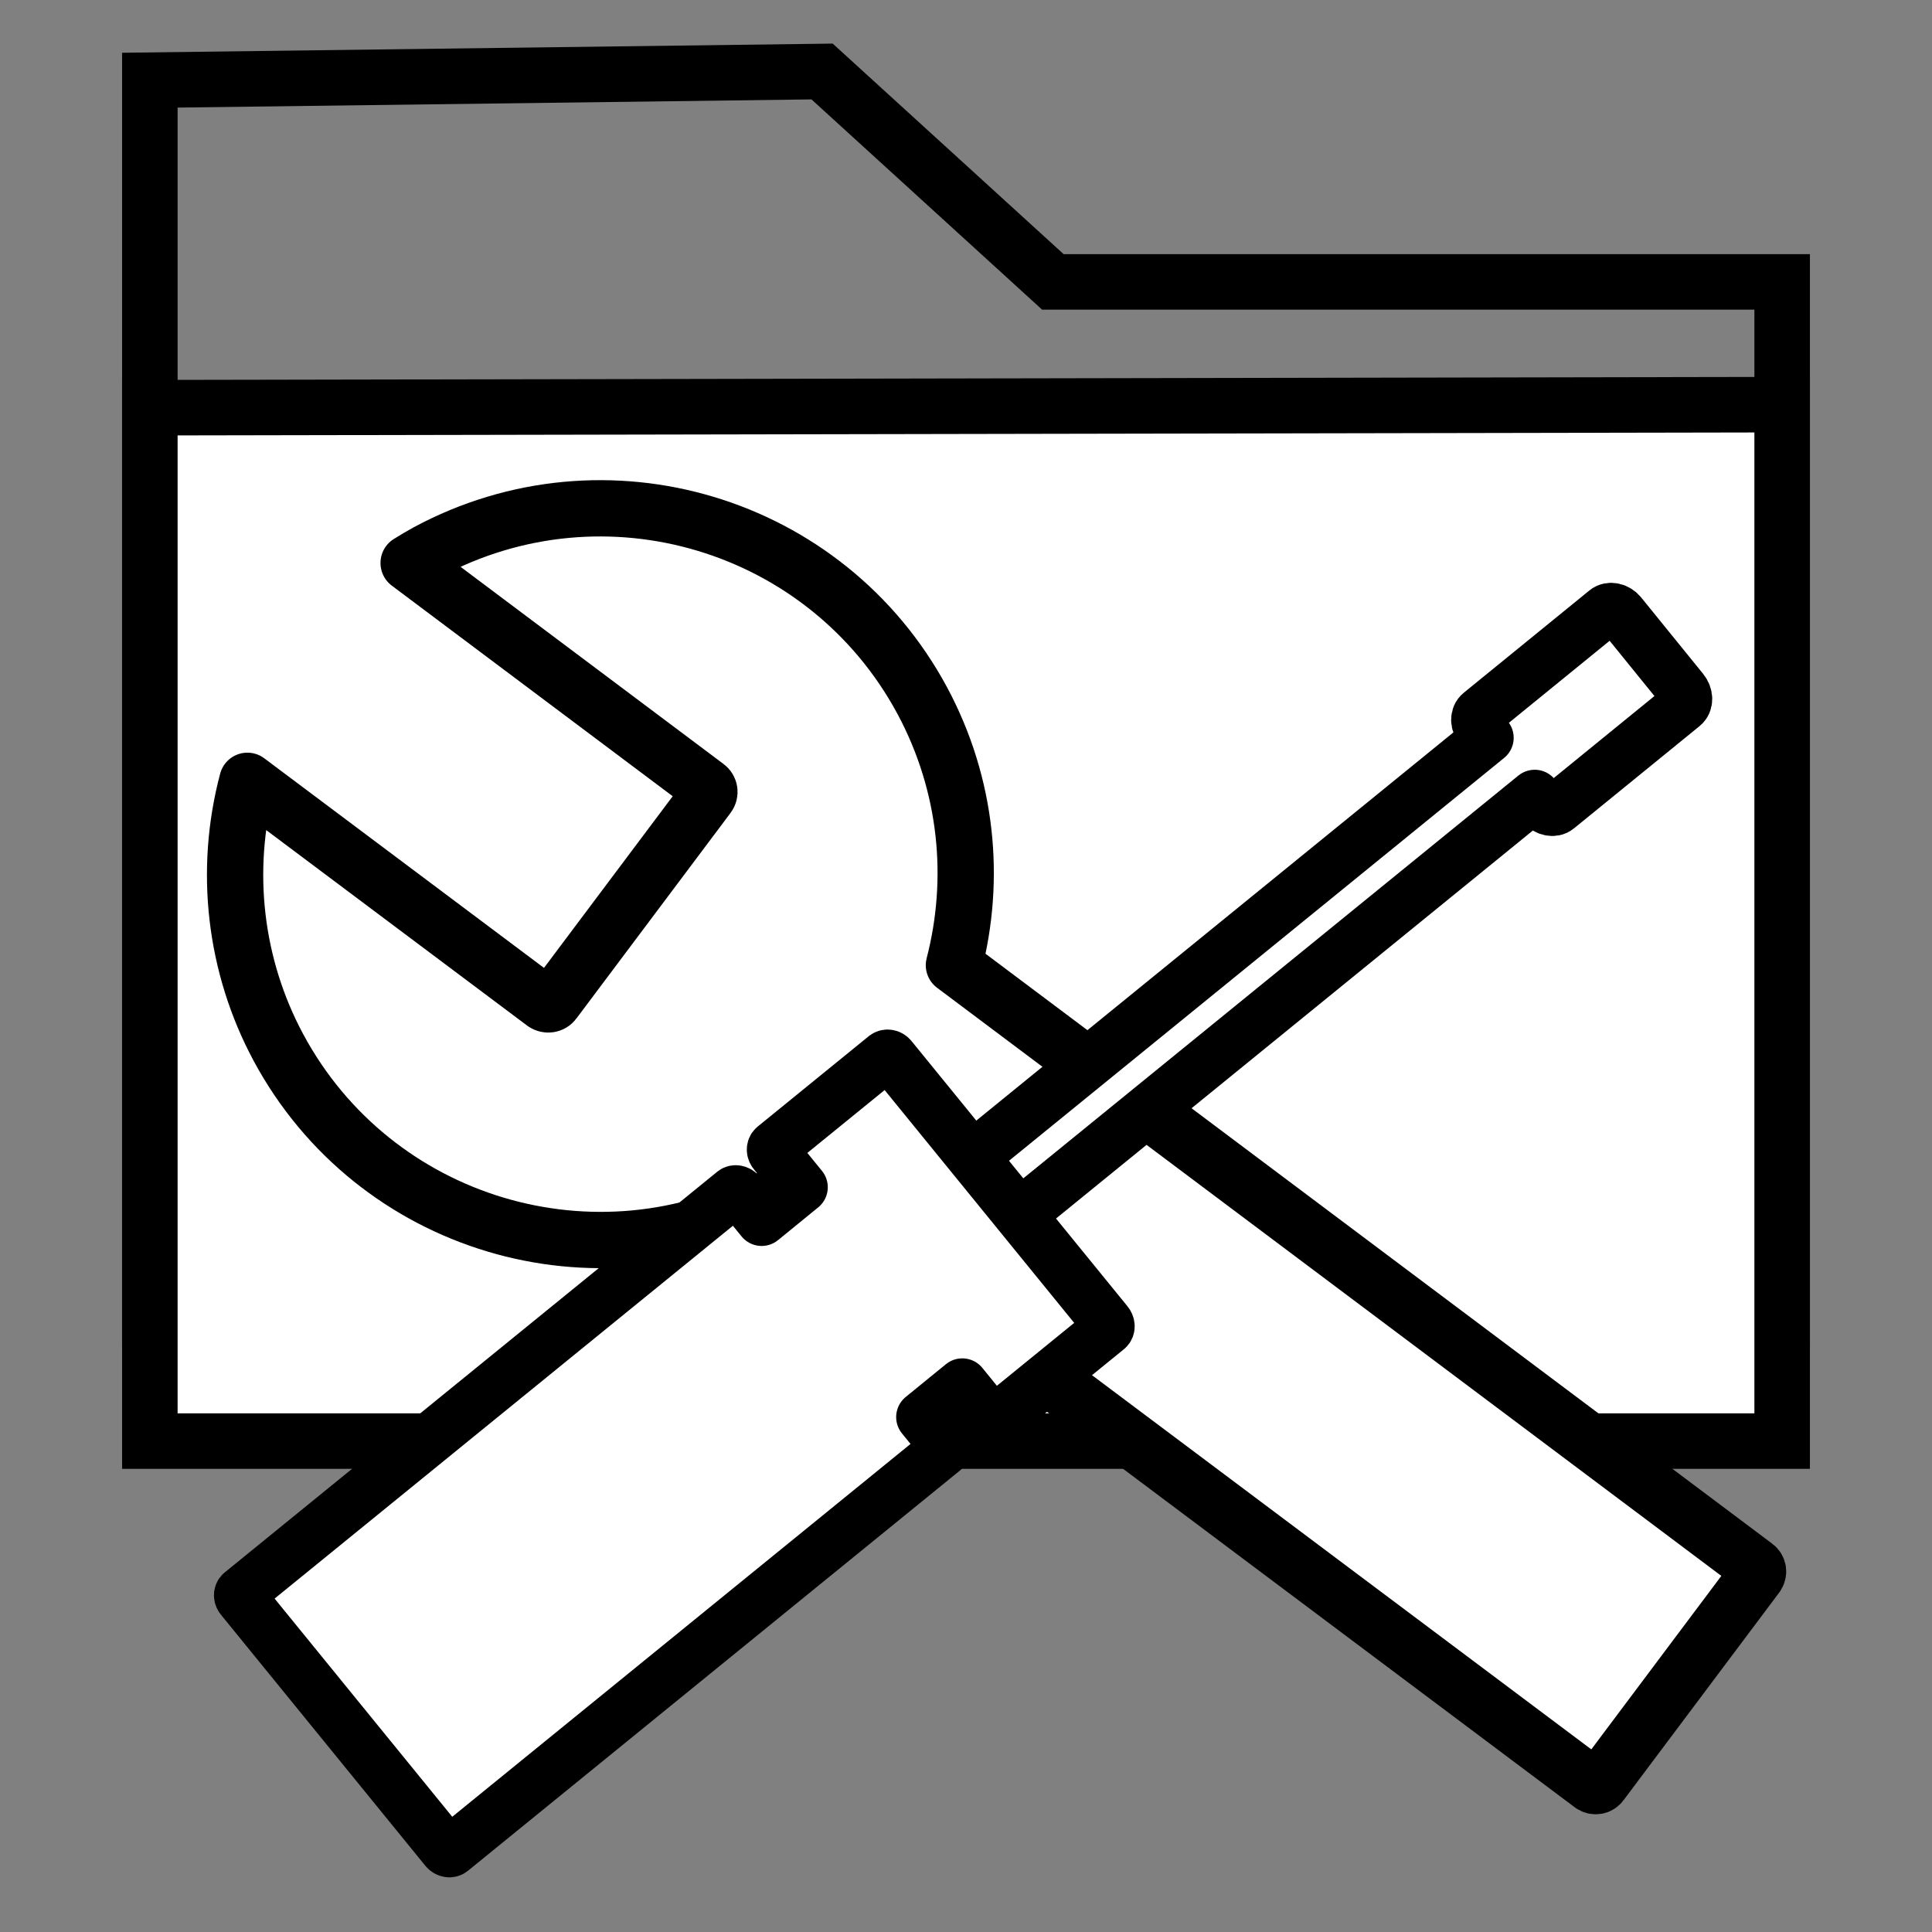<?xml version="1.0" encoding="UTF-8" standalone="no"?>
<!-- Created with Inkscape (http://www.inkscape.org/) -->

<svg
   xmlns:dc="http://purl.org/dc/elements/1.1/"
   xmlns:cc="http://creativecommons.org/ns#"
   xmlns:rdf="http://www.w3.org/1999/02/22-rdf-syntax-ns#"
   xmlns:svg="http://www.w3.org/2000/svg"
   xmlns="http://www.w3.org/2000/svg"
   xmlns:sodipodi="http://sodipodi.sourceforge.net/DTD/sodipodi-0.dtd"
   xmlns:inkscape="http://www.inkscape.org/namespaces/inkscape"
   width="48"
   height="48"
   viewBox="0 0 12.7 12.7"
   version="1.1"
   id="svg8"
   inkscape:version="0.92.3 (2405546, 2018-03-11)"
   sodipodi:docname="dirtools.svg">
  <rect x="0" y="0" width="12.7" height="12.7" fill="#808080" stroke="none"/>
  <defs
     id="defs2" />
  <sodipodi:namedview
     id="base"
     pagecolor="#ffffff"
     bordercolor="#666666"
     borderopacity="1.0"
     inkscape:pageopacity="0.0"
     inkscape:pageshadow="2"
     inkscape:zoom="11.976621"
     inkscape:cx="25.918099"
     inkscape:cy="22.054566"
     inkscape:document-units="mm"
     inkscape:current-layer="layer1"
     showgrid="false"
     units="px"
     inkscape:window-width="1680"
     inkscape:window-height="1001"
     inkscape:window-x="0"
     inkscape:window-y="0"
     inkscape:window-maximized="1" />
  <g
     inkscape:label="Layer 1"
     inkscape:groupmode="layer"
     id="layer1"
     transform="translate(0,-284.3)">
    <path
       sodipodi:nodetypes="ccccccc"
       inkscape:connector-curvature="0"
       id="path832"
       d="m 0.985,284.827 v 8.139 H 11.715 v -6.813 H 6.921 l -1.517,-1.383 z"
       style="fill:none;fill-rule:evenodd;stroke:#000000;stroke-width:0.365;stroke-linecap:butt;stroke-linejoin:miter;stroke-miterlimit:4;stroke-dasharray:none;stroke-opacity:1" />
    <path
       style="fill:#ffffff;fill-opacity:1;fill-rule:evenodd;stroke:#000000;stroke-width:0.365;stroke-linecap:butt;stroke-linejoin:miter;stroke-miterlimit:4;stroke-dasharray:none;stroke-opacity:1"
       d="m 0.985,286.98 v 6.793 H 11.715 v -6.813 z"
       id="path815"
       inkscape:connector-curvature="0"
       sodipodi:nodetypes="ccccc" />
    <g
       id="g849"
       transform="matrix(1.135,0,0,1.135,-0.561,-40.034)">
      <path
         inkscape:connector-curvature="0"
         id="path821"
         d="m 2.861,289.018 1.726,1.294 c 0.018,0.013 0.021,0.038 0.008,0.055 l -0.893,1.191 c -0.013,0.018 -0.038,0.021 -0.056,0.009 l -1.719,-1.288 c -0.138,0.519 -0.074,1.072 0.18,1.545 0.554,1.03 1.838,1.415 2.867,0.862 l 3.212e-4,-4.2e-4 c 0.036,-0.02 0.07,-0.042 0.105,-0.064 l 4.633,3.472 c 0.018,0.013 0.042,0.01 0.055,-0.009 l 0.901,-1.202 c 0.013,-0.018 0.01,-0.042 -0.008,-0.055 L 6.019,291.347 c 0.129,-0.498 0.079,-1.043 -0.183,-1.532 -0.554,-1.03 -1.838,-1.415 -2.868,-0.861 -0.036,0.02 -0.072,0.041 -0.107,0.063 z"
         style="fill:#ffffff;fill-opacity:1;stroke:#000000;stroke-width:0.326;stroke-linecap:round;stroke-linejoin:round;stroke-miterlimit:4;stroke-dasharray:none;stroke-opacity:1" />
      <path
         inkscape:connector-curvature="0"
         id="rect841"
         d="m 9.884,289.313 c -0.025,-0.031 -0.066,-0.04 -0.09,-0.02 l -0.727,0.592 c -0.025,0.02 -0.024,0.061 0.001,0.092 l 0.043,0.053 -3.134,2.55 c -0.015,0.012 -0.015,0.037 6.712e-4,0.056 l 0.217,0.267 c 0.015,0.019 0.039,0.024 0.054,0.012 l 3.134,-2.55 0.043,0.053 c 0.025,0.031 0.066,0.04 0.09,0.02 l 0.727,-0.592 c 0.025,-0.02 0.024,-0.061 -0.001,-0.092 z"
         style="fill:#ffffff;fill-opacity:1;stroke:#000000;stroke-width:0.3;stroke-linecap:round;stroke-linejoin:round;stroke-miterlimit:4;stroke-dasharray:none;stroke-opacity:1" />
      <path
         inkscape:connector-curvature="0"
         id="rect834"
         d="m 5.658,291.882 c -0.01,-0.013 -0.026,-0.016 -0.037,-0.008 l -0.644,0.524 c -0.01,0.008 -0.01,0.025 4.84e-4,0.037 l 0.161,0.198 -0.233,0.19 -0.127,-0.156 c -0.01,-0.012 -0.026,-0.015 -0.035,-0.008 l -2.853,2.321 c -0.01,0.008 -0.009,0.024 5.056e-4,0.035 l 1.183,1.453 c 0.01,0.012 0.026,0.015 0.035,0.008 l 2.853,-2.321 c 0.01,-0.008 0.009,-0.024 -5.063e-4,-0.035 l -0.127,-0.156 0.233,-0.19 0.16,0.197 c 0.01,0.013 0.027,0.017 0.037,0.008 l 0.644,-0.524 c 0.01,-0.008 0.01,-0.025 -7.21e-4,-0.038 z"
         style="fill:#ffffff;fill-opacity:1;stroke:#000000;stroke-width:0.3;stroke-linecap:round;stroke-linejoin:round;stroke-miterlimit:4;stroke-dasharray:none;stroke-opacity:1" />
    </g>
  </g>
</svg>
